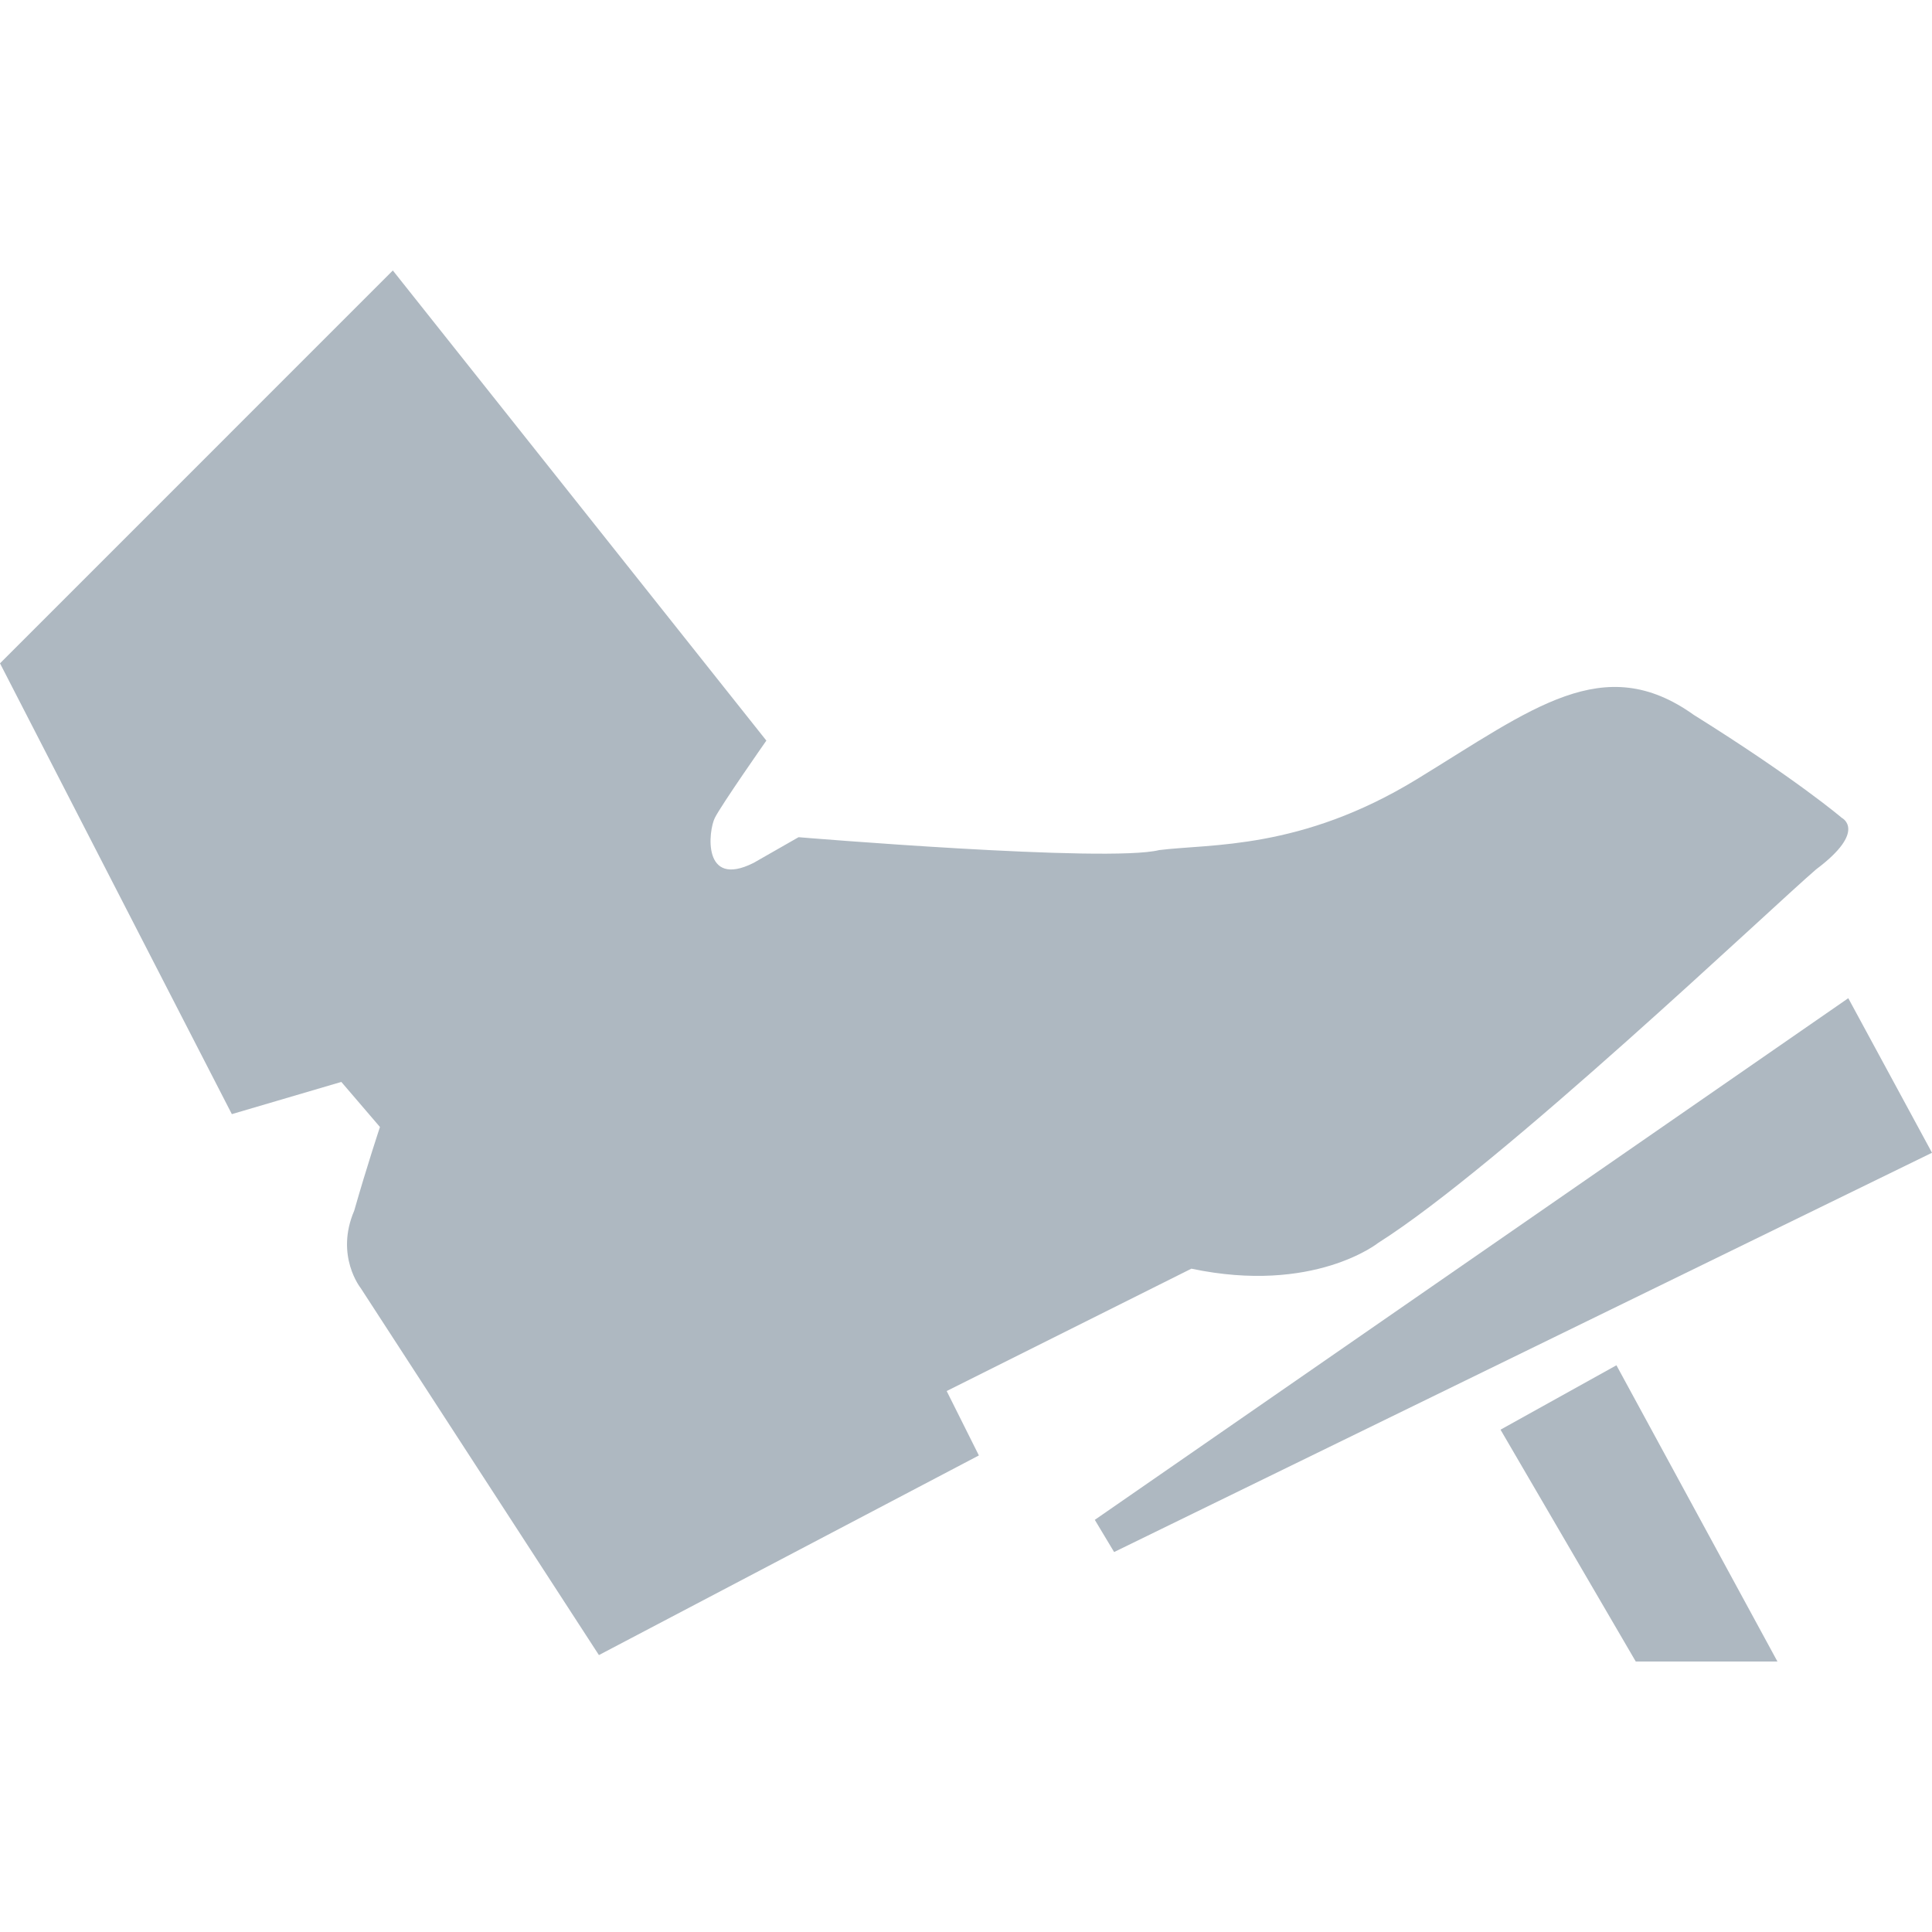 <?xml version="1.0" encoding="utf-8"?>
<!-- Generator: Adobe Illustrator 21.1.0, SVG Export Plug-In . SVG Version: 6.00 Build 0)  -->
<svg version="1.1" id="Layer_1" xmlns="http://www.w3.org/2000/svg" xmlns:xlink="http://www.w3.org/1999/xlink" x="0px" y="0px"
	 viewBox="0 0 30 30" style="enable-background:new 0 0 30 30;" xml:space="preserve">
<style type="text/css">
	.st0{fill:#AEB8C1;}
</style>
<g>
	<path class="st0" d="M6.1,4.2l5.8,7.3c0,0-0.7,1-0.8,1.2c-0.1,0.2-0.2,1.1,0.6,0.7l0.7-0.4c0,0,4.8,0.4,5.6,0.2
		c0.8-0.1,2.2,0,4-1.1s2.9-2,4.3-1c1.6,1,2.3,1.6,2.3,1.6s0.4,0.2-0.4,0.8c-0.7,0.6-4.9,4.6-6.8,5.8c0,0-1,0.8-2.9,0.4l-3.8,1.9
		l0.5,1l-5.9,3.1L5.6,20c0,0-0.4-0.5-0.1-1.2c0.2-0.7,0.4-1.3,0.4-1.3l-0.6-0.7l-1.7,0.5l-3.6-7L6.1,4.2z"/>
	<polygon class="st0" points="30,17.9 17.3,24.1 17,23.6 28.7,15.5 	"/>
	<polygon class="st0" points="27.6,25.8 25.4,25.8 23.3,22.2 25.1,21.2 	"/>
</g>
</svg>
